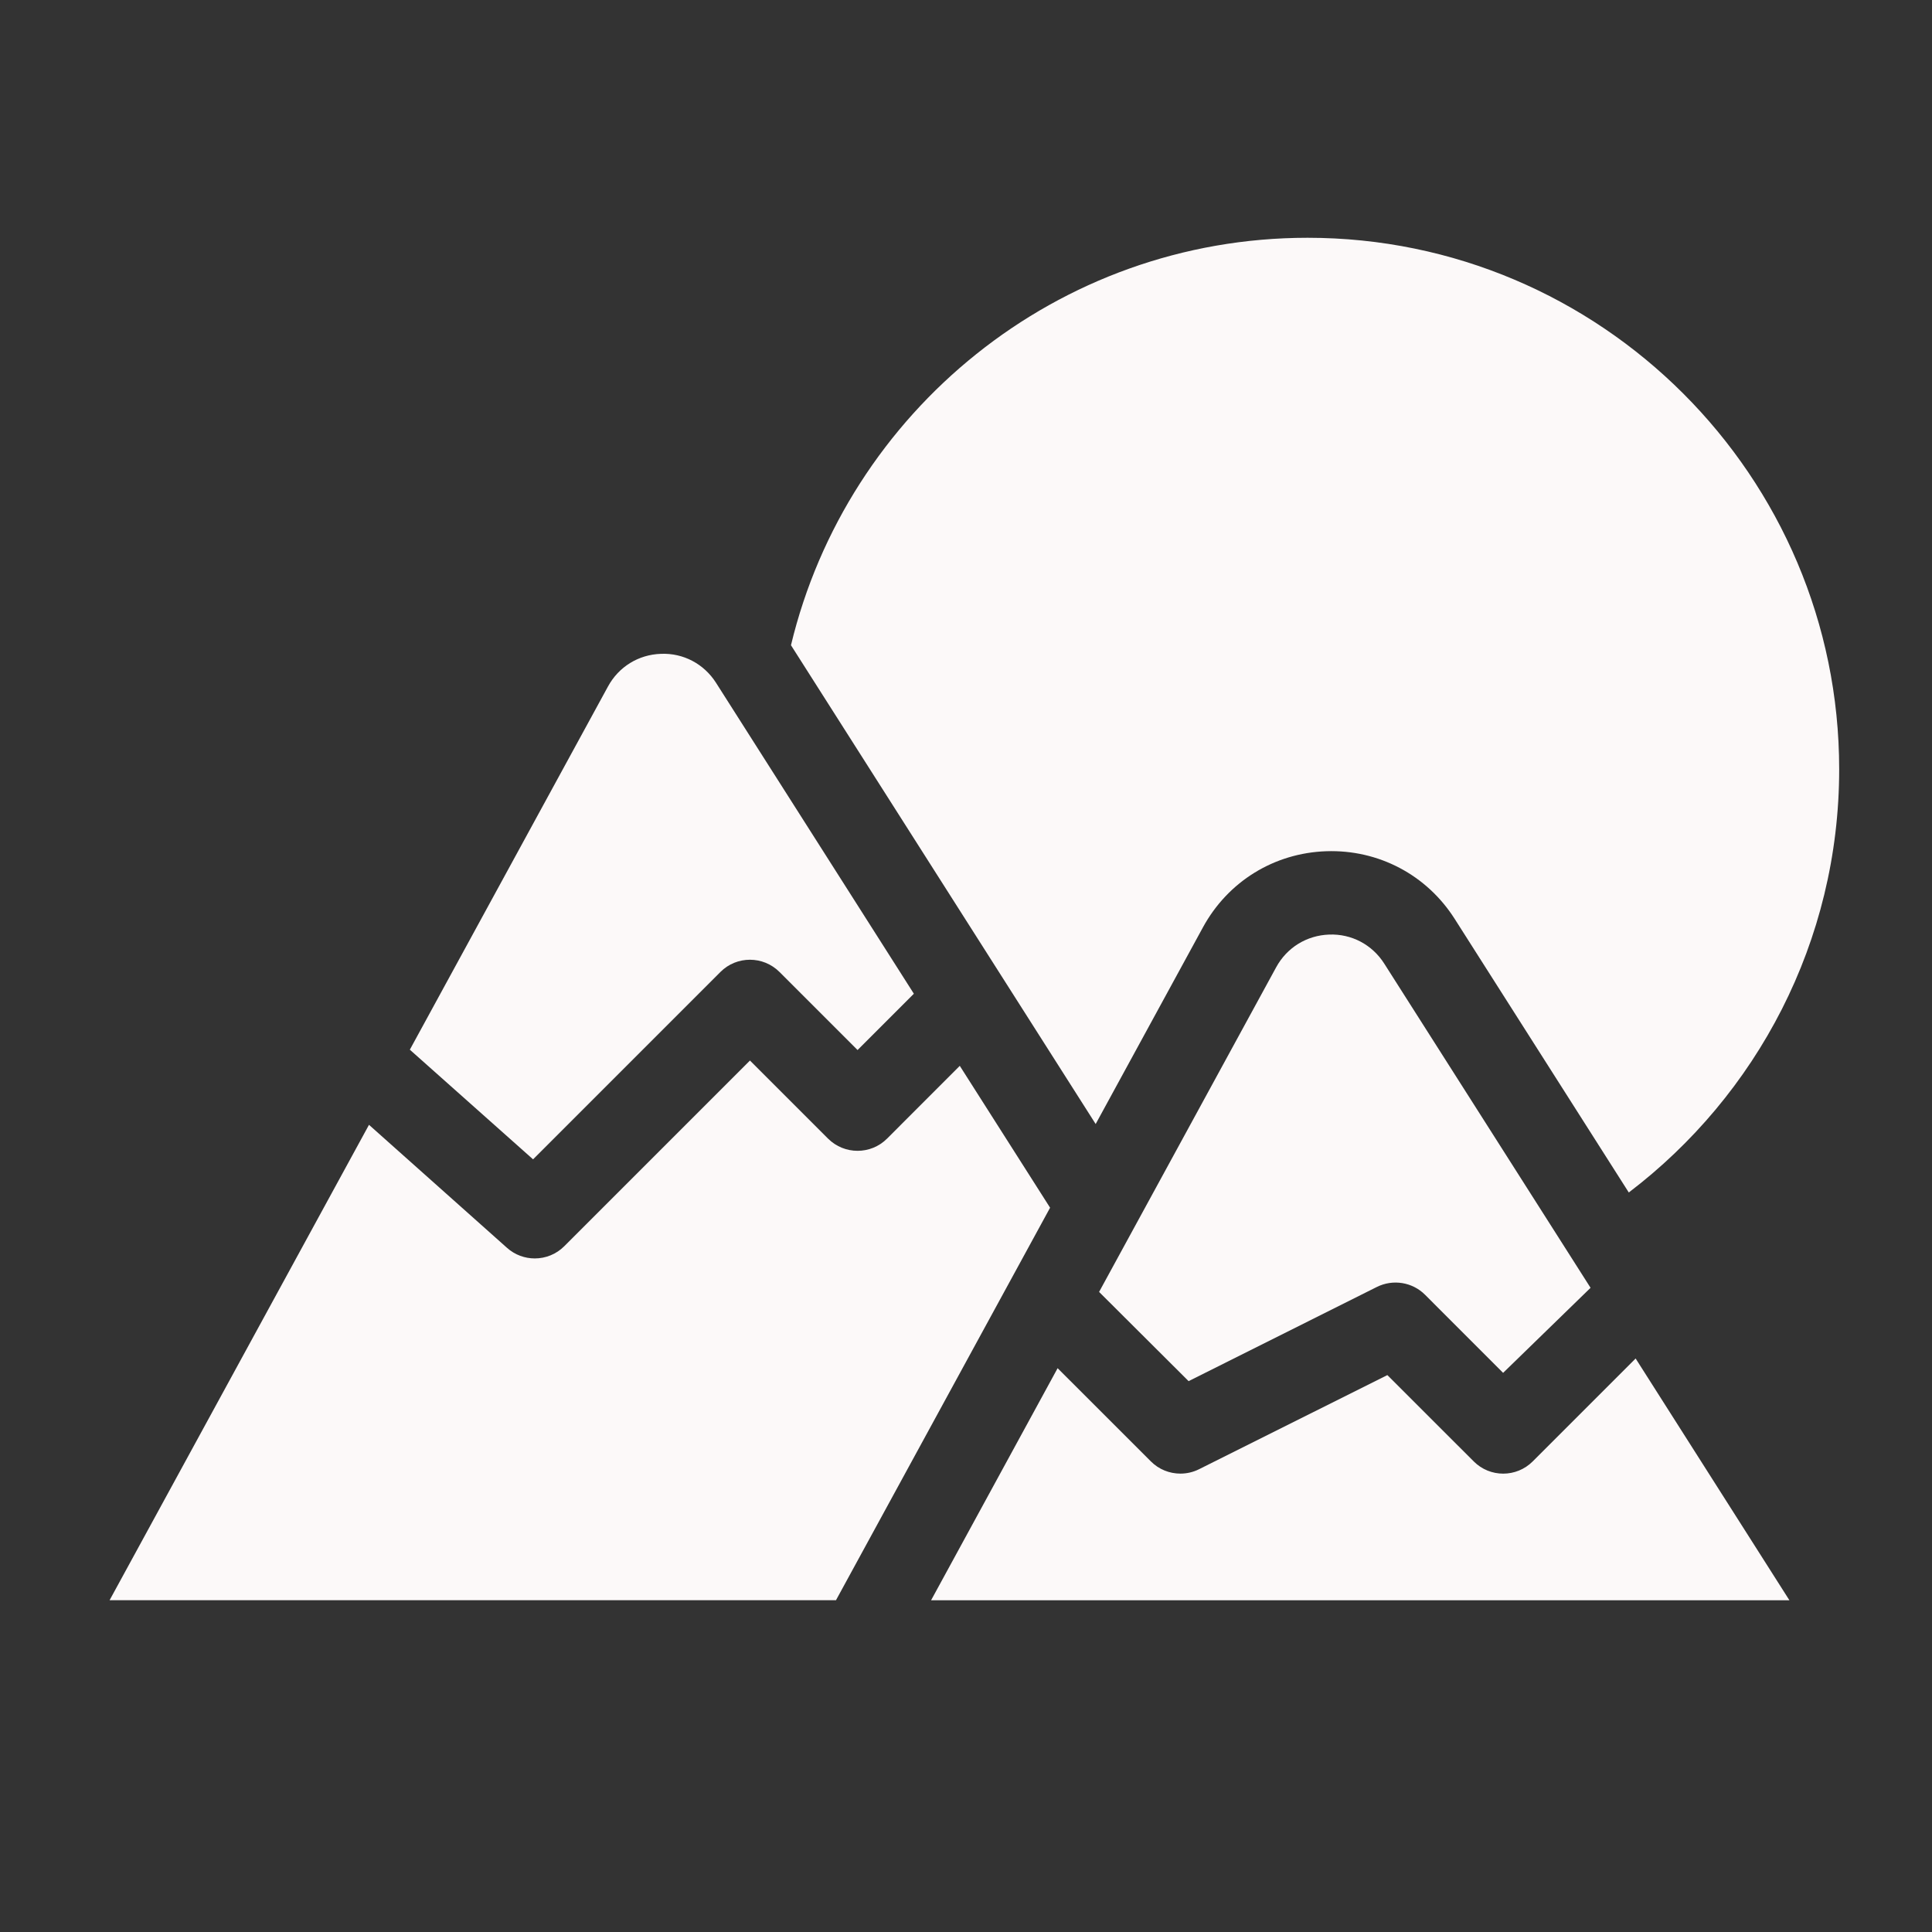 <?xml version="1.0" encoding="UTF-8"?>
<!DOCTYPE svg PUBLIC "-//W3C//DTD SVG 1.1//EN" "http://www.w3.org/Graphics/SVG/1.1/DTD/svg11.dtd">
<!-- Creator: CorelDRAW 2020 (64-Bit) -->
<svg xmlns="http://www.w3.org/2000/svg" xml:space="preserve" width="3.387mm" height="3.387mm" version="1.1" style="shape-rendering:geometricPrecision; text-rendering:geometricPrecision; image-rendering:optimizeQuality; fill-rule:evenodd; clip-rule:evenodd"
viewBox="0 0 338.66 338.66"
 xmlns:xlink="http://www.w3.org/1999/xlink"
 xmlns:xodm="http://www.corel.com/coreldraw/odm/2003">
 <rect x="0" y="0" width="338.66" height="338.66" fill="#333333" stroke="none"/>
 <defs>
  <style type="text/css">
   <![CDATA[
    .fil0 {fill:#FCF9F9;fill-rule:nonzero}
   ]]>
  </style>
 </defs>
 <g id="Capa_x0020_1">
  <g id="mountain.svg">
   <g>
    <path class="fil0" d="M313.66 280.5l-26.95 -42.37 -18.04 18.04c-2.86,2.86 -7.49,2.86 -10.34,0l-15.14 -15.13 -33.01 16.5c-1.04,0.52 -2.16,0.77 -3.27,0.77 -1.89,0 -3.77,-0.73 -5.17,-2.14l-16.35 -16.34 -22.18 40.68 150.45 0 0 -0.01z"/>
    <path class="fil0" d="M192.06 197.03l18.8 -34.47c4.39,-8.05 12.48,-13.04 21.64,-13.35 9.13,-0.3 17.57,4.13 22.49,11.86l30.52 47.96c22.4,-17.04 36.88,-43.95 36.88,-74.18 0,-51.38 -41.8,-93.17 -93.17,-93.17 -43.88,0 -80.75,30.51 -90.57,71.42l53.41 83.93z"/>
    <path class="fil0" d="M208.35 242.1l33 -16.51c2.82,-1.4 6.22,-0.86 8.45,1.37l13.68 13.69 15.33 -14.91 -36.16 -56.82c-2.11,-3.33 -5.74,-5.25 -9.66,-5.1 -3.94,0.14 -7.41,2.28 -9.29,5.73l-31.04 56.91 15.69 15.64z"/>
    <path class="fil0" d="M155.49 199.59c-2.85,2.85 -7.48,2.85 -10.34,0l-13.69 -13.69 -32.55 32.55c-1.42,1.42 -3.29,2.14 -5.17,2.14 -1.74,0 -3.48,-0.62 -4.86,-1.85l-24.2 -21.57 -45.47 83.33 127.33 0 37.53 -68.8 -15.83 -24.87 -12.75 12.76z"/>
    <path class="fil0" d="M93.44 203.22l32.85 -32.85c2.85,-2.85 7.48,-2.85 10.34,0l13.69 13.69 9.87 -9.87 -34.67 -54.49c-2.11,-3.32 -5.73,-5.25 -9.66,-5.09 -3.94,0.13 -7.41,2.27 -9.29,5.73l-34.73 63.66 21.6 19.22z"/>
   </g>
   <g>
   </g>
   <g>
   </g>
   <g>
   </g>
   <g>
   </g>
   <g>
   </g>
   <g>
   </g>
   <g>
   </g>
   <g>
   </g>
   <g>
   </g>
   <g>
   </g>
   <g>
   </g>
   <g>
   </g>
   <g>
   </g>
   <g>
   </g>
   <g>
   </g>
  </g>
 </g>
</svg>

